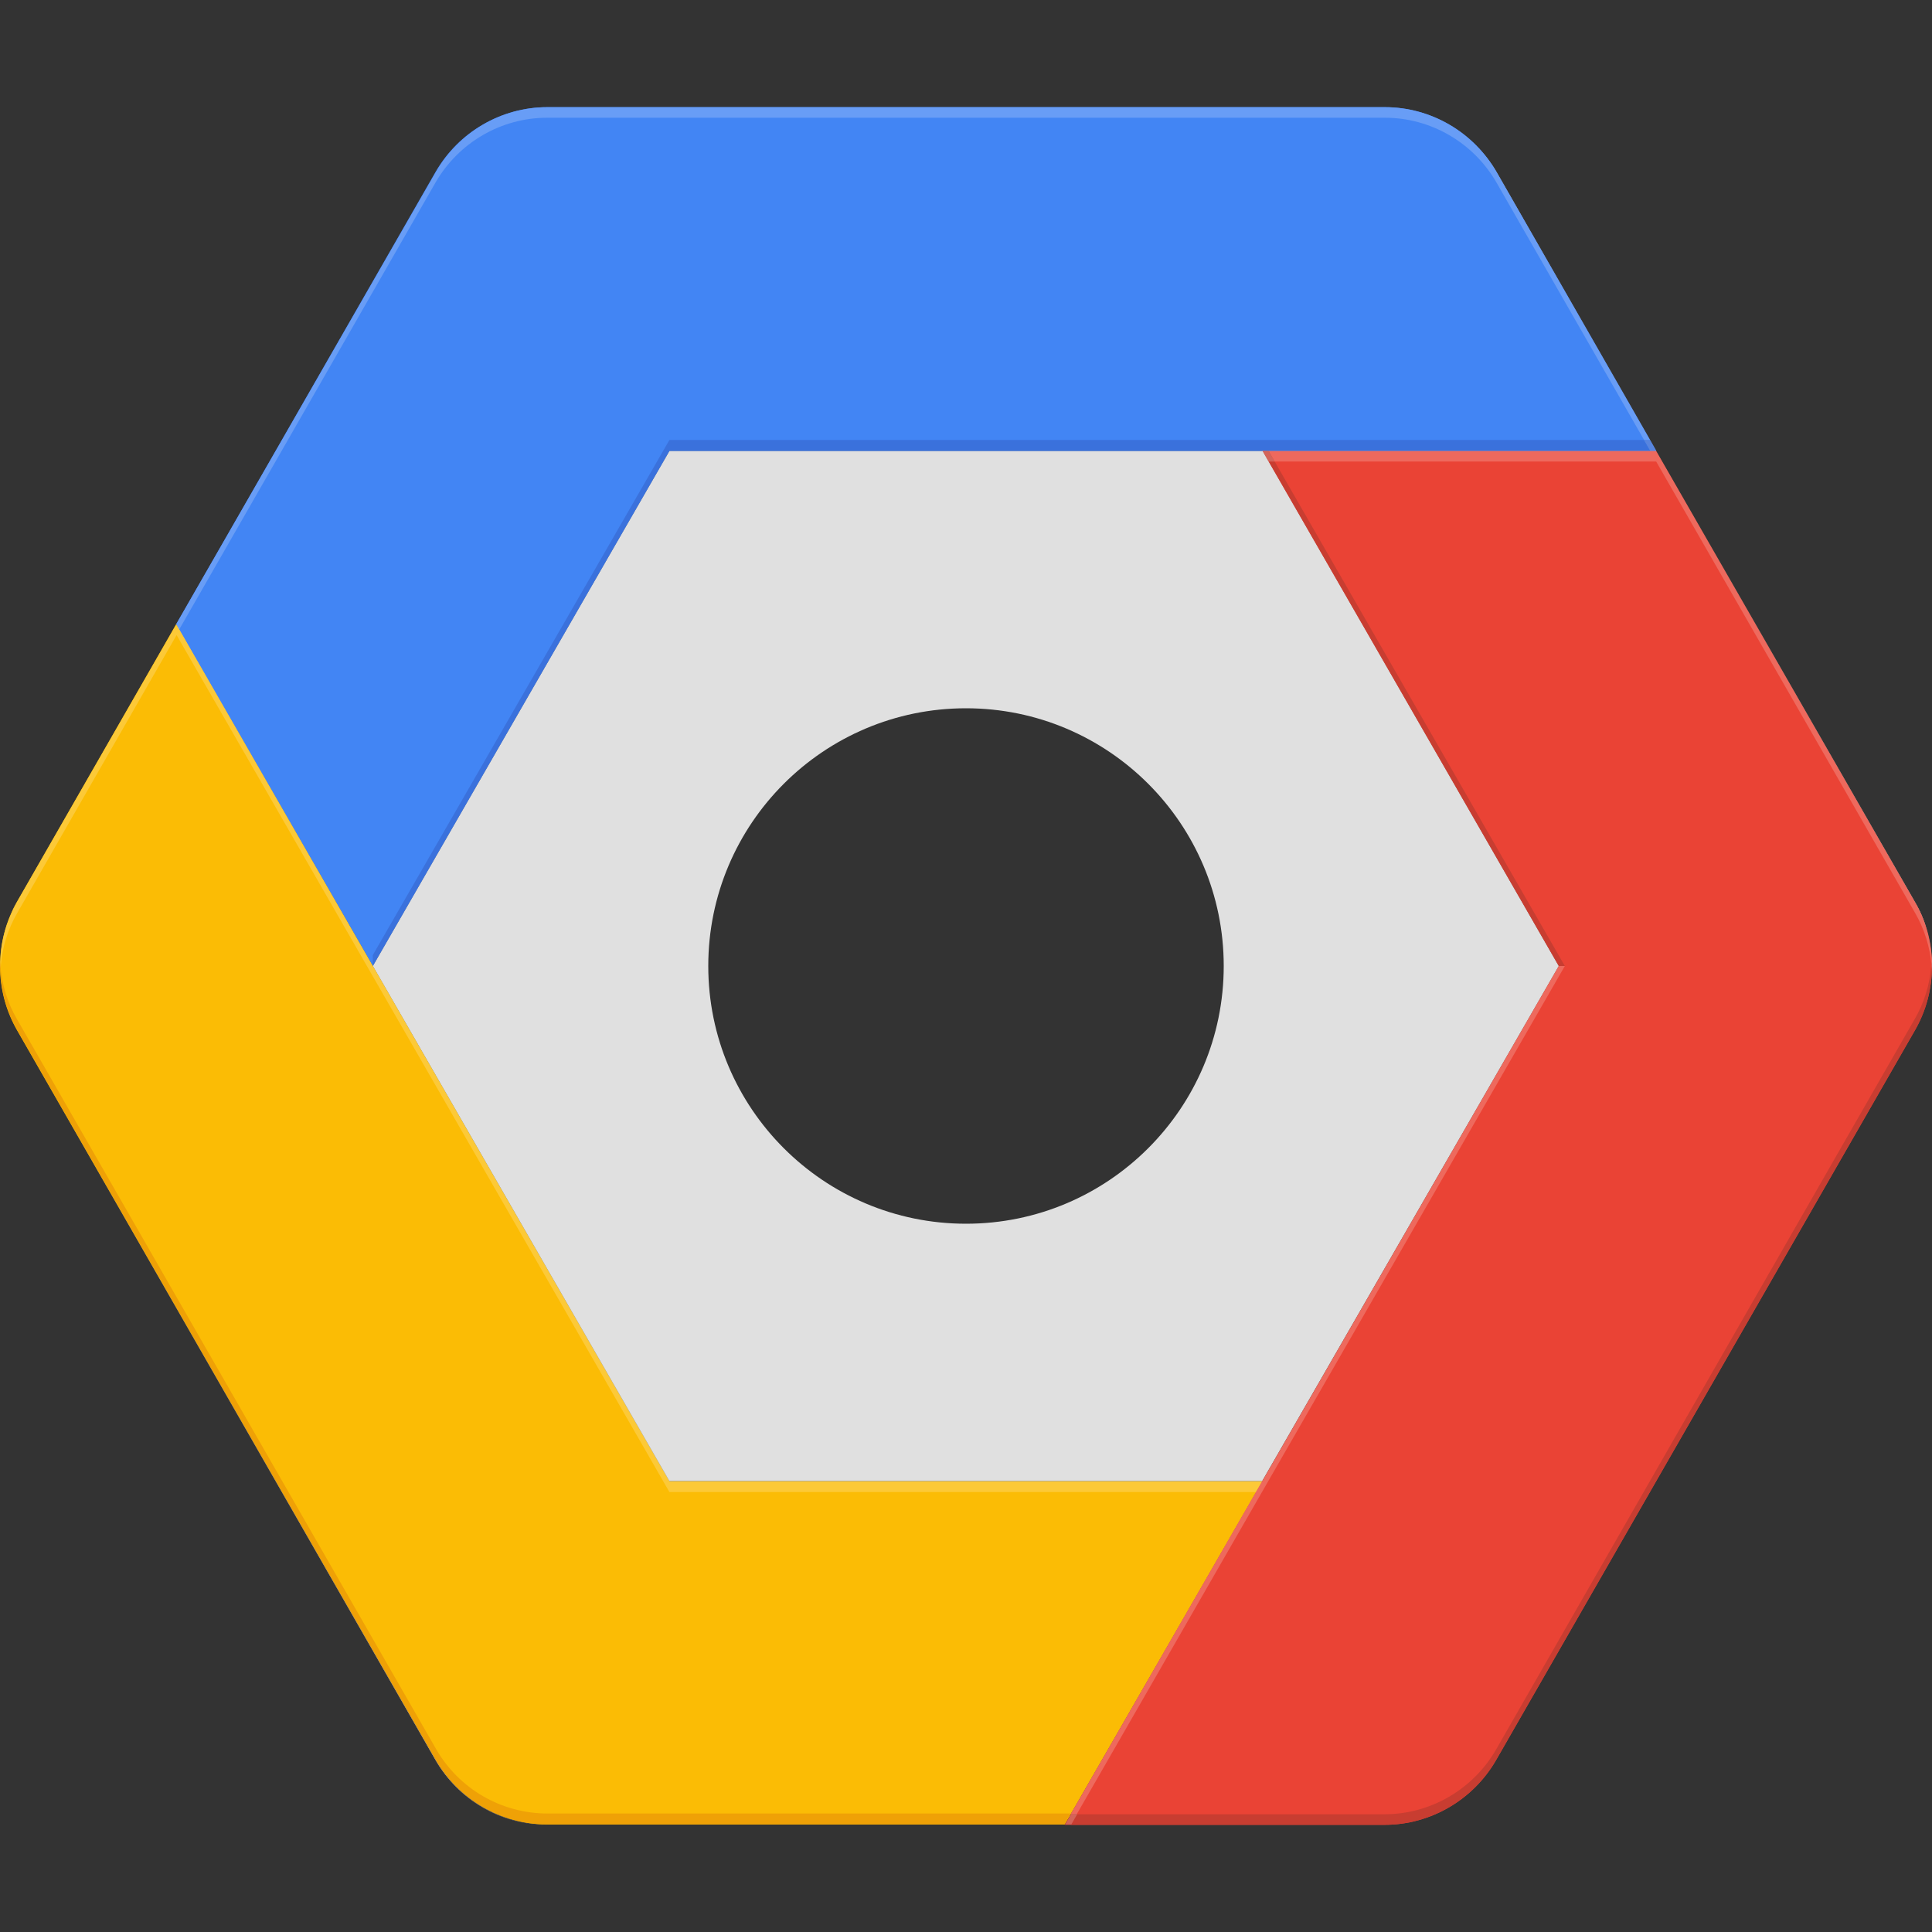 <?xml version="1.0" encoding="UTF-8" standalone="no"?>
<!-- Generator: Adobe Illustrator 24.1.1, SVG Export Plug-In . SVG Version: 6.00 Build 0)  -->

<svg
   version="1.1"
   id="Layer_1"
   x="0px"
   y="0px"
   viewBox="0 0 512 512"
   xml:space="preserve"
   sodipodi:docname="google-cloud-platform.svg"
   style="enable-background:new 0 0 512 512;"
   inkscape:version="1.1 (c4e8f9e, 2021-05-24)"
   xmlns:inkscape="http://www.inkscape.org/namespaces/inkscape"
   xmlns:sodipodi="http://sodipodi.sourceforge.net/DTD/sodipodi-0.dtd"
   xmlns="http://www.w3.org/2000/svg"
   xmlns:svg="http://www.w3.org/2000/svg"><rect x="0" y="0" width="512" height="512" fill="#333333" stroke="none"/><defs
   id="defs290">

</defs><sodipodi:namedview
   id="namedview288"
   pagecolor="#ffffff"
   bordercolor="#666666"
   borderopacity="1.0"
   inkscape:pageshadow="2"
   inkscape:pageopacity="0.0"
   inkscape:pagecheckerboard="0"
   showgrid="false"
   inkscape:zoom="0.97211275"
   inkscape:cx="196.99361"
   inkscape:cy="101.84004"
   inkscape:window-width="2116"
   inkscape:window-height="1108"
   inkscape:window-x="2507"
   inkscape:window-y="862"
   inkscape:window-maximized="0"
   inkscape:current-layer="Layer_1" />
<style
   type="text/css"
   id="style223">
	.st0{fill:#FBBC05;}
	.st1{fill:#EA4335;}
	.st2{fill:#4285F4;}
	.st3{fill:#E0E0E0;}
	.st4{fill:#FFFFFF;}
	.st5{fill:#689DF6;}
	.st6{fill:#3A71DC;}
	.st7{fill:#D1D3E5;}
	.st8{fill:#5885DE;}
	.st9{fill:#FCC937;}
	.st10{fill:#E6E6E6;}
	.st11{fill:#F2D7CE;}
	.st12{fill:#EFA106;}
	.st13{fill:#E1402D;}
	.st14{fill:#F0AC2E;}
	.st15{fill:#C83D31;}
	.st16{fill:#C03B2B;}
	.st17{fill:#EE695D;}
	.st18{fill:#618DE3;}
	.st19{fill:#DADCEA;}
	.st20{fill:#799DE5;}
	.st21{fill:#D3645A;}
	.st22{fill:#CD6255;}
</style>
<path
   class="st0"
   d="m 334.6,392.5 -52.4,91 H 145.1 c -12.2,0 -23.5,-6.6 -29.6,-17.2 L 4.5,273 c -6,-10.5 -6,-23.4 0,-34 l 42.2,-73.6 52.1,90.6 78.5,136.5 h 157.3"
   id="path225" /><path
   class="st1"
   d="m 507.5,273 -111,193.4 c -6.1,10.6 -17.4,17.2 -29.6,17.2 h -84.7 l 52.4,-91 L 413.1,256 334.5,119.5 H 438.8 L 507.4,239 c 6.1,10.5 6.1,23.5 0.1,34"
   id="path227" /><path
   class="st2"
   d="M 438.9,119.5 H 177.4 L 98.8,256 46.7,165.4 115.4,45.6 C 121.5,35 132.8,28.4 145,28.4 h 222 c 12.2,0 23.5,6.6 29.6,17.2 l 42.3,73.9"
   id="path229" /><path
   id="polyline231"
   class="st3"
   d="M 177.4 119.5 L 98.801 256 L 177.4 392.5 L 334.5 392.5 L 413.1 256 L 334.6 119.5 L 177.4 119.5 z M 256 187.699 C 293.7 187.699 324.301 218.3 324.301 256 C 324.301 293.7 293.7 324.301 256 324.301 C 218.3 324.301 187.699 293.7 187.699 256 C 187.699 218.3 218.3 187.699 256 187.699 z " /><path
   class="st4"
   d="m 367,28.4 c 0,0 0,0 0,0 H 145.1 v 0 0 H 367 c 12.2,0 23.5,6.6 29.6,17.2 l 40.7,71 v 0 l 1.6,2.8 v 0 0 0 L 396.5,45.5 C 390.5,35 379.2,28.4 367,28.4"
   id="path235" /><path
   class="st5"
   d="M 367,28.4 H 145.1 v 0 c -12.2,0 -23.5,6.6 -29.6,17.2 v 0 l -68.8,119.8 0.8,1.4 67.9,-118.4 c 6.1,-10.6 17.4,-17.2 29.6,-17.2 0,0 0,0 0,0 h 222 c 12.2,0 23.5,6.6 29.6,17.2 l 39.1,68.2 h 1.6 l -40.7,-71 C 390.5,35 379.2,28.4 367,28.4"
   id="path237" /><polyline
   class="st6"
   points="435.7,116.6 177.4,116.6 98.8,253.1 98.8,256 177.4,119.5 334.6,119.5 334.6,119.5 334.6,119.4    437.3,119.4 435.7,116.6  "
   id="polyline239" /><polyline
   class="st7"
   points="437.3,116.6 437.3,116.6 438.9,119.4 438.9,119.4 437.3,116.6  "
   id="polyline241" /><polyline
   class="st8"
   points="437.3,116.6 435.7,116.6 437.3,119.4 438.9,119.4 437.3,116.6  "
   id="polyline243" /><path
   class="st4"
   d="M 46.7,165.4 4.5,239 c -0.5,0.9 -1,1.9 -1.4,2.8 0.4,-1 0.9,-1.9 1.4,-2.8 l 42.2,-73.6 52.1,90.6 78.5,136.5 h 157.2 v 0 0 0 H 177.4 v 0 0 L 98.8,256 47.5,166.9 v 0 l -0.8,-1.5"
   id="path245" /><path
   class="st9"
   d="M 46.7,165.5 4.5,239 c -0.5,0.9 -1,1.9 -1.4,2.8 -1.9,4.1 -2.9,8.5 -3,13.1 0,-0.1 0,-0.2 0,-0.3 0,0.5 0,1 0.1,1.4 0.4,-5 1.9,-9.8 4.4,-14.1 l 42.2,-73.6 52.1,90.6 78.5,136.5 h 155.5 l 1.6,-2.8 H 177.4 L 98.8,256 46.7,165.5"
   id="path247" /><polyline
   class="st10"
   points="334.6,392.5 177.4,392.5 177.4,392.5 334.5,392.5 334.6,392.5  "
   id="polyline249" /><polyline
   class="st4"
   points="46.7,165.4 47.5,166.8 47.5,166.8 46.7,165.4  "
   id="polyline251" /><path
   class="st11"
   d="m 4.5,273 110.9,193.4 c 6.1,10.6 17.4,17.2 29.6,17.2 0,0 0,0 0,0 h 137.1 v 0 h -137 c -12.2,0 -23.5,-6.6 -29.6,-17.2 L 4.5,273 m -0.8,-1.5 c 0.3,0.5 0.5,1 0.8,1.5 -0.3,-0.5 -0.5,-1 -0.8,-1.5 m 0,-0.1 c 0,0 0,0.1 0,0 0,0.1 0,0 0,0 m 0,0 c 0,0 0,0 0,0 0,0 0,0 0,0"
   id="path253" /><path
   class="st12"
   d="m 0.1,254.9 c -0.2,5.7 1,11.4 3.6,16.5 0,0 0,0 0,0 0,0 0,0 0,0 0,0 0,0 0,0 0,0 0,0 0,0 0.3,0.5 0.5,1 0.8,1.5 v 0 l 110.9,193.4 c 6.1,10.6 17.4,17.2 29.6,17.2 h 137.1 l 1.6,-2.9 H 145.1 c -12.2,0 -23.5,-6.5 -29.6,-17.2 L 4.5,270.1 C 2,265.8 0.5,260.9 0.1,256 c 0,0.5 -0.1,1 -0.1,1.4 0,-0.8 0,-1.7 0.1,-2.5"
   id="path255" /><polyline
   class="st13"
   points="283.8,480.7 283.8,480.7 282.2,483.5 282.2,483.6 282.2,483.6 282.2,483.6 283.2,481.8 283.8,480.7     "
   id="polyline257" /><path
   class="st14"
   d="m 0.1,254.6 c 0,0.1 0,0.2 0,0.3 0,0.8 0,1.7 0,2.5 0,-0.5 0,-1 0.1,-1.4 -0.1,-0.5 -0.1,-1 -0.1,-1.4"
   id="path259" /><polyline
   class="st15"
   points="334.6,119.5 334.6,119.5 413.1,256 414.7,256 337.8,122.3 336.2,122.3 334.6,119.5  "
   id="polyline261" /><path
   class="st15"
   d="m 283.5,481.3 -0.3,0.5 -0.2,0.3 0.5,-0.8 M 511.8,256 c -0.4,5 -1.9,9.8 -4.4,14.1 L 396.5,463.6 c -6.1,10.6 -17.4,17.2 -29.6,17.2 0,0 0,0 0,0 h -81.5 l -1.6,2.8 h -1.6 v 0 h 84.7 c 12.2,0 23.5,-6.6 29.6,-17.2 L 507.5,273 c 2.9,-5 4.4,-10.7 4.5,-16.5 0,0.3 0,0.6 0,0.9 -0.1,-0.5 -0.1,-0.9 -0.2,-1.4"
   id="path263" /><polyline
   class="st16"
   points="283.2,481.8 282.2,483.6 282.2,483.6 282.2,483.5 282.2,483.5 283,482.1 283.2,481.8  "
   id="polyline265" /><path
   class="st4"
   d="m 438.9,119.5 v 0 H 336.2 438.9 L 507.4,239 c 1.4,2.4 2.4,4.9 3.2,7.4 -0.7,-2.6 -1.8,-5.1 -3.2,-7.5 L 438.9,119.5"
   id="path267" /><path
   class="st17"
   d="m 414.7,256 h -1.6 l -78.6,136.5 -51,88.7 0.3,-0.5 h 1.6 L 334.5,395.3 414.7,256 M 438.9,119.5 H 336.2 l 1.6,2.8 h 101.1 l 68.6,119.6 c 2.5,4.3 4,9.2 4.4,14.1 0,-0.5 0.1,-1 0.1,-1.4 0,0.6 0,1.3 0,1.9 0.1,-3.4 -0.4,-6.8 -1.3,-10 -0.8,-2.6 -1.8,-5.1 -3.2,-7.4 L 438.9,119.5"
   id="path269" /><polyline
   class="st4"
   points="438.9,119.4 438.9,119.4 438.9,119.5 438.9,119.5 438.9,119.4  "
   id="polyline271" /><polyline
   class="st18"
   points="437.3,119.4 334.6,119.4 334.6,119.5 336.2,119.5 437.3,119.5 437.3,119.4  "
   id="polyline273" /><polyline
   class="st19"
   points="438.9,119.4 438.9,119.4 438.9,119.5 438.9,119.4  "
   id="polyline275" /><polyline
   class="st20"
   points="438.9,119.4 437.3,119.4 437.3,119.5 438.9,119.5 438.9,119.4  "
   id="polyline277" /><path
   class="st21"
   d="m 414.7,256 h -1.6 1.6 M 336.2,119.5 h -1.6 l 1.6,2.8 h 1.6 l -1.6,-2.8"
   id="path279" /><path
   class="st21"
   d="m 285.5,480.7 h -1.6 l -0.3,0.5 -0.5,0.9 -0.8,1.4 h 1.6 l 1.6,-2.8 M 511.9,254.6 c 0,0.5 0,1 -0.1,1.4 0,0.5 0.1,1 0.1,1.4 0,-0.3 0,-0.6 0,-0.9 0.1,-0.7 0,-1.3 0,-1.9"
   id="path281" /><polyline
   class="st22"
   points="283,482.1 282.2,483.5 282.2,483.5 283,482.1  "
   id="polyline283" />
</svg>
